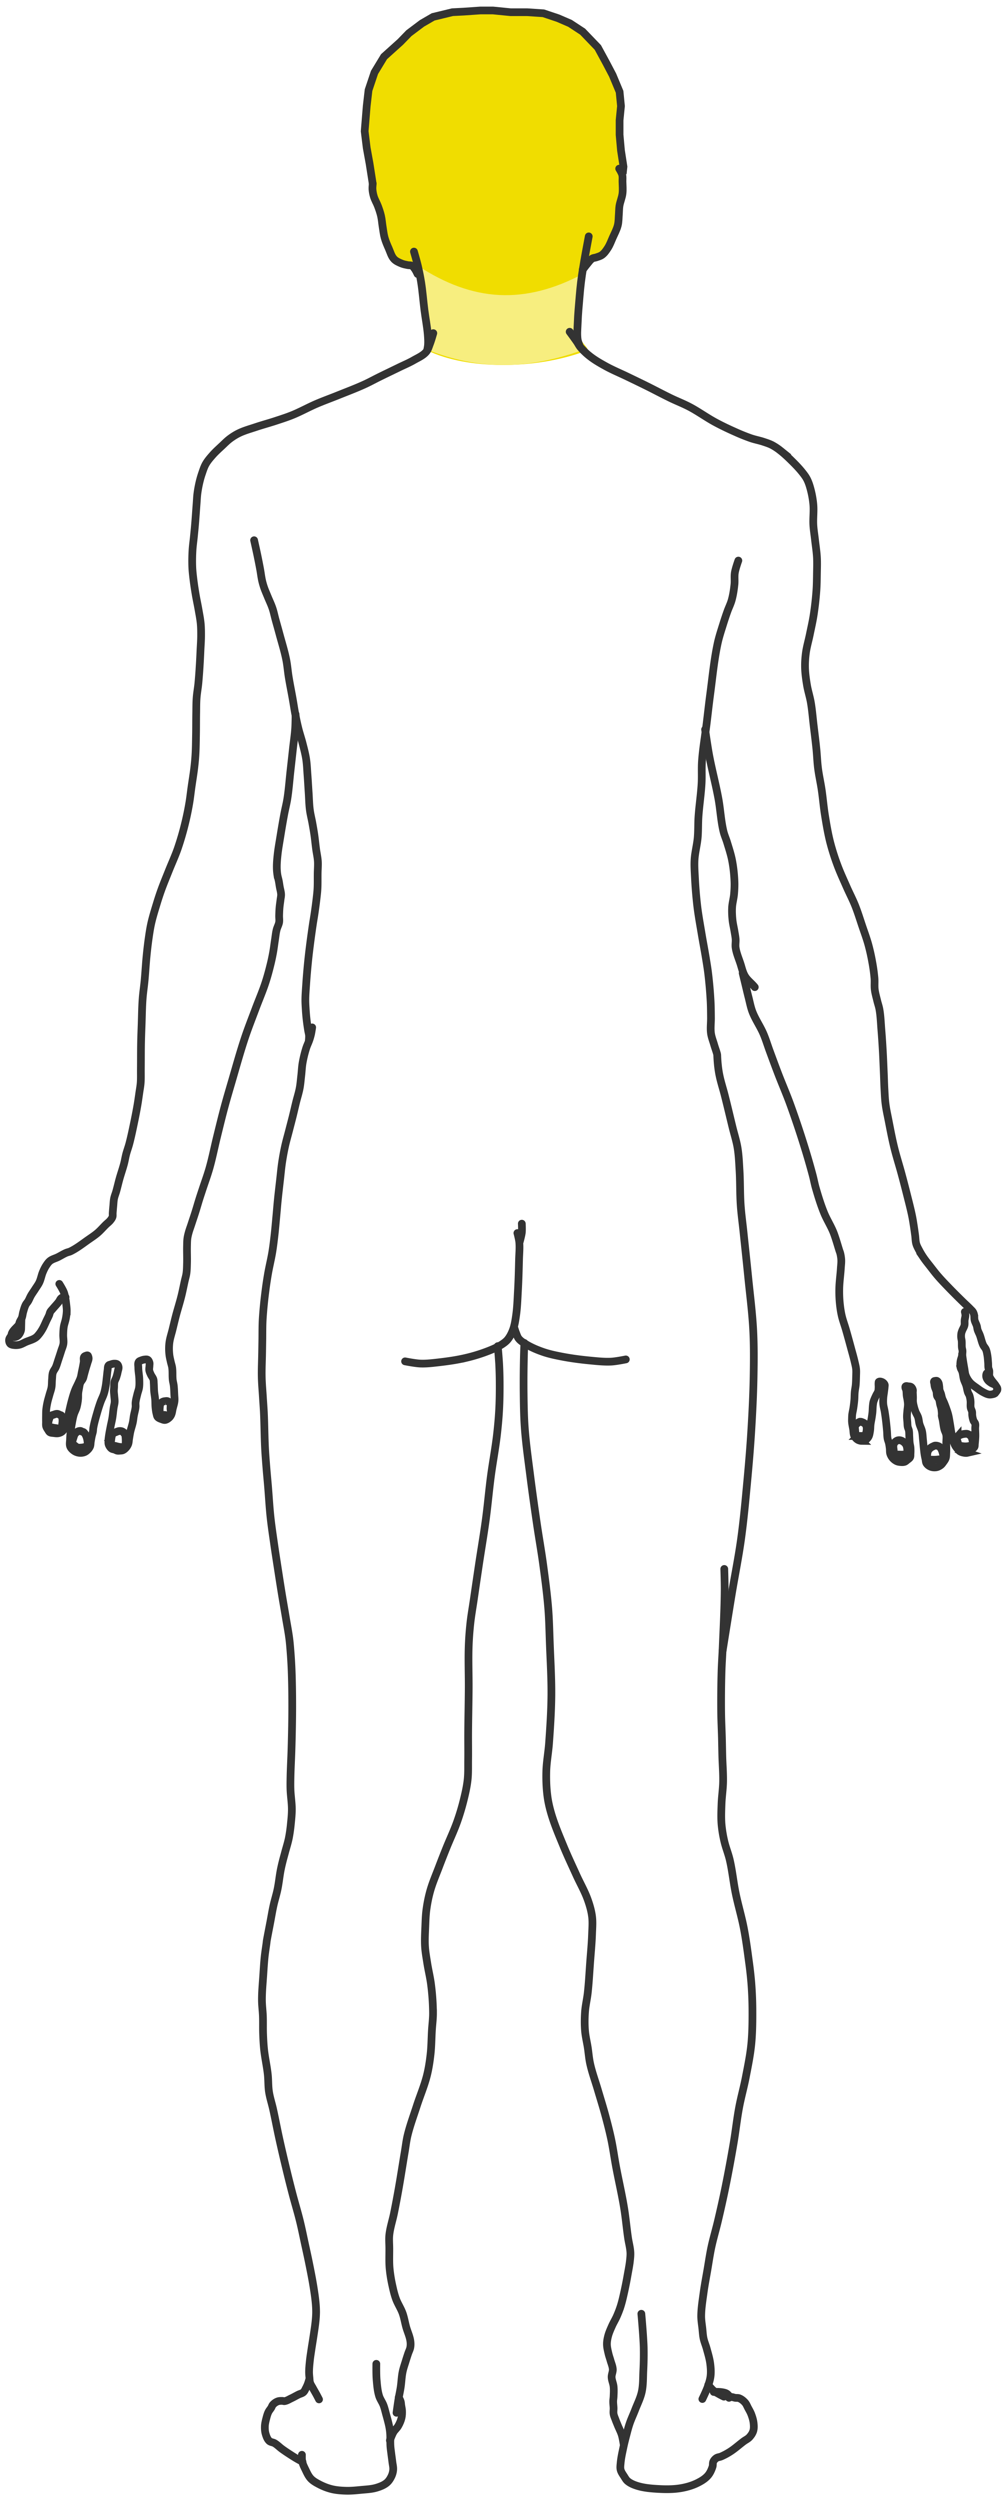 <svg xmlns="http://www.w3.org/2000/svg" width="135" height="335" viewBox="0 0 135 335">
    <g fill="none" fill-rule="evenodd">
        <path fill="#F0DD00" d="M57.293 46.956c-.272-.577.271-1.3.271-2.055 0-.754-1.004-8.047-1.42-8.949-.418-.901-1.972-.315-3.024-1.165-1.052-.85-1.171-2.862-1.622-4.318-.452-1.456-.348-1.86-.657-3.038-.31-1.178-.745-1.593-.745-2.297 0-.704-.941-4.597-1.041-7.753-.1-3.156.073-4.105.595-6.34.523-2.235 1.248-2.633 2-3.652.753-1.02 4.697-4.826 7.156-5.712 2.46-.885 7.51-.735 8.862-.482 1.35.253 3.958.036 6.35.677 2.392.64 3.582 1.138 5.473 3.307 1.891 2.17 3.68 6.5 3.92 7.634.24 1.133-.292 2.49-.292 3.914s.502 3.627.635 5.666c.132 2.038-.223 3.163-.343 4.382-.12 1.219-.422 1.695-.422 3.213 0 1.517-.725 1.482-1.335 3.038-.61 1.556-2.921 1.233-3.328 2.595-.407 1.363-.82 7.396-.77 8.816.051 1.42 1.54 2.26 1.177 2.519-6.978 2.66-16.26 2.555-21.44 0z"/>
        <path fill="#F7EE7F" d="M57.397 46.905v-2.446l-.508-4.15-.444-3.593-.432-1.111c3.688 2.438 7.328 3.747 10.922 3.928 3.593.18 7.32-.758 11.178-2.817l-.408 2.964-.317 4.198-.054 1.915.779 1.112c-3.7 1.338-7.237 2.007-10.613 2.007-3.376 0-6.744-.67-10.103-2.007z"/>
        <g stroke="#333">
            <path stroke-linecap="round" stroke-width="1.036" d="M70.3 179.963s-.04.873-.052 1.31a144.185 144.185 0 0 0-.052 5.187c.018 1.643.037 3.287.157 4.926.157 2.139.465 4.264.734 6.392.273 2.151.578 4.298.892 6.444.266 1.819.593 3.628.839 5.45.263 1.951.524 3.905.682 5.868.125 1.568.15 3.143.21 4.715.086 2.323.231 4.645.21 6.969-.021 2.133-.16 4.264-.315 6.392-.093 1.26-.336 2.51-.368 3.772-.028 1.12.01 2.245.158 3.354.106.798.294 1.586.524 2.358.438 1.467 1.043 2.88 1.626 4.296.539 1.308 1.146 2.588 1.73 3.877.5 1.103 1.116 2.16 1.521 3.301.26.73.48 1.484.577 2.253.098.78.027 1.572 0 2.358-.044 1.277-.169 2.55-.262 3.825-.099 1.345-.167 2.693-.315 4.034-.095.86-.306 1.705-.367 2.567-.06.837-.068 1.68 0 2.515.061.759.25 1.501.367 2.253.11.716.16 1.442.315 2.149.265 1.209.7 2.375 1.048 3.562.334 1.135.69 2.264.997 3.406.285 1.06.56 2.123.786 3.196.25 1.18.41 2.377.63 3.563.35 1.89.792 3.762 1.1 5.659.216 1.321.33 2.657.525 3.982.096.648.279 1.285.315 1.938.02.35-.016.7-.053 1.048-.068.651-.199 1.295-.314 1.939a51.946 51.946 0 0 1-.42 2.148c-.156.703-.307 1.41-.524 2.096a13.36 13.36 0 0 1-.524 1.362c-.19.429-.44.829-.63 1.258-.196.445-.402.891-.524 1.362-.093.359-.162.73-.157 1.1.005.425.114.844.21 1.258.069.301.179.592.262.89.11.4.292.791.314 1.206.019.352-.167.694-.157 1.048.012.427.218.831.262 1.257.047.452.019.909 0 1.362-.009.21-.05.419-.052.629-.004.297.043.593.052.89.008.263-.042.528 0 .787.044.272.167.526.262.786.097.265.208.524.315.786.172.42.392.823.524 1.257.13.426.262 1.31.262 1.31"/>
            <path stroke-linecap="round" stroke-width="1.036" d="M85.98 310.06s.275 3.001.315 4.506a44.197 44.197 0 0 1-.053 3.197c-.042.927-.011 1.87-.21 2.777-.182.836-.583 1.61-.89 2.41-.237.614-.523 1.21-.735 1.834-.187.55-.325 1.114-.472 1.676-.132.504-.26 1.01-.367 1.52-.145.694-.306 1.389-.367 2.095-.026.296-.072.603 0 .891.081.326.292.607.472.89.14.222.27.462.472.63.36.3.811.487 1.258.628.91.287 1.88.366 2.832.42 1.013.057 2.041.063 3.042-.105.757-.128 1.512-.343 2.202-.681.518-.255 1.036-.562 1.416-.996.299-.34.488-.774.63-1.205.07-.218.006-.473.104-.681.09-.19.244-.356.42-.472.184-.121.426-.121.629-.21.438-.189.858-.421 1.258-.68.628-.407 1.182-.918 1.783-1.363.242-.178.529-.305.735-.524.225-.24.425-.524.524-.838.105-.334.088-.7.052-1.048-.042-.413-.168-.816-.314-1.205-.11-.292-.272-.563-.42-.838-.133-.249-.232-.524-.42-.734-.216-.242-.482-.46-.786-.576-.164-.063-.35-.027-.524-.053-.177-.026-.347-.115-.525-.104-.11.006-.314.104-.314.104"/>
            <path stroke-linecap="round" stroke-width="1.036" d="M97.832 321.168s-.248-.322-.42-.419c-.25-.142-.553-.174-.839-.21-.295-.036-.891 0-.891 0"/>
            <path stroke-linecap="round" stroke-width="1.036" d="M97.045 321.168s-.953-.46-1.363-.786c-.281-.223-.735-.786-.735-.786"/>
            <path stroke-linecap="round" stroke-width="1.036" d="M94.16 321.483s.535-1.1.735-1.677c.16-.46.313-.93.367-1.415.062-.555.021-1.122-.052-1.676-.09-.676-.293-1.333-.472-1.991-.125-.459-.321-.898-.42-1.363-.091-.43-.11-.872-.157-1.31-.06-.558-.16-1.115-.158-1.676.004-1.036.177-2.065.315-3.091.141-1.053.345-2.097.525-3.144.17-.996.314-1.998.524-2.987.255-1.197.61-2.37.891-3.563.353-1.497.69-2.998.997-4.506.4-1.967.765-3.941 1.101-5.92.27-1.586.438-3.188.734-4.768.254-1.354.63-2.682.892-4.035.282-1.46.586-2.92.734-4.4.154-1.548.164-3.109.157-4.664a49.948 49.948 0 0 0-.157-3.668 51.325 51.325 0 0 0-.315-2.777c-.198-1.488-.397-2.978-.682-4.453-.305-1.585-.777-3.134-1.1-4.716-.303-1.477-.445-2.985-.787-4.453-.199-.85-.542-1.664-.735-2.515a16.109 16.109 0 0 1-.367-2.253c-.073-.905-.032-1.817 0-2.725.035-.98.19-1.954.21-2.934.024-1.153-.075-2.305-.105-3.458-.02-.803-.031-1.607-.052-2.41-.03-1.17-.093-2.34-.105-3.51-.018-1.817 0-3.634.052-5.45.032-1.083.113-2.165.158-3.248.105-2.567.242-5.134.262-7.702.007-.926-.053-2.777-.053-2.777"/>
            <path stroke-linecap="round" stroke-width="1.036" d="M96.888 221.146s.794-4.997 1.206-7.493c.41-2.481.915-4.948 1.258-7.44.36-2.61.595-5.236.84-7.859.204-2.198.389-4.398.524-6.602.15-2.443.272-4.888.314-7.335.035-2.043.053-4.09-.052-6.13-.124-2.418-.442-4.822-.682-7.23-.2-2.01-.42-4.018-.629-6.026-.122-1.17-.286-2.337-.367-3.51-.107-1.552-.064-3.111-.157-4.664-.061-1.015-.097-2.036-.263-3.039-.155-.94-.455-1.85-.681-2.777-.35-1.432-.685-2.868-1.05-4.296-.218-.858-.497-1.701-.68-2.568-.093-.432-.16-.87-.21-1.31a19.413 19.413 0 0 1-.106-1.466c0-.21-.284-.942-.419-1.415-.145-.505-.349-.999-.42-1.52-.093-.692.009-1.397 0-2.095-.008-.752-.01-1.503-.052-2.253a57.72 57.72 0 0 0-.315-3.616c-.083-.701-.201-1.398-.314-2.095-.18-1.103-.394-2.2-.577-3.301-.203-1.221-.43-2.44-.577-3.668a57.204 57.204 0 0 1-.315-3.825c-.041-.802-.1-1.608-.052-2.41.06-.986.33-1.95.42-2.934.083-.923.044-1.853.104-2.777.099-1.505.337-3 .42-4.506.055-.994-.018-1.993.052-2.987.12-1.702.421-3.388.63-5.082.158-1.292.299-2.587.471-3.877.305-2.274.514-4.568.997-6.812.187-.87.47-1.717.734-2.567.18-.58.373-1.157.577-1.729.182-.51.433-.997.577-1.52.188-.683.294-1.39.367-2.095.054-.522-.03-1.054.052-1.572.089-.557.472-1.624.472-1.624"/>
            <path stroke-linecap="round" stroke-width="1.036" d="M94.528 97.755s.32 2.241.524 3.354c.366 1.984.895 3.936 1.259 5.92.268 1.46.332 2.959.682 4.402.117.483.326.939.472 1.414.248.815.52 1.627.681 2.463.177.914.276 1.846.315 2.777.024.576-.002 1.154-.053 1.729-.052.598-.227 1.182-.262 1.781-.032.558-.004 1.12.053 1.677.051.511.18 1.012.262 1.52.056.348.13.695.157 1.047.029.383-.056.773 0 1.153.106.722.4 1.403.63 2.096.193.582.314 1.202.629 1.729.336.562.902.954 1.31 1.467M99.562 130.398l.367 1.519c.14.576.272 1.155.42 1.73.166.648.286 1.312.524 1.938.39 1.022 1.036 1.93 1.468 2.934.324.751.557 1.538.84 2.305.38 1.032.759 2.065 1.153 3.092.512 1.332 1.083 2.641 1.573 3.982a125.554 125.554 0 0 1 1.888 5.606 95.568 95.568 0 0 1 1.154 3.982c.152.573.255 1.159.42 1.729.32 1.115.665 2.226 1.1 3.3.364.899.898 1.722 1.26 2.62.335.836.733 2.306.838 2.568.105.262.182.693.21 1.048.03.4-.028.804-.053 1.205-.054.892-.187 1.779-.21 2.672-.015.611 0 1.225.053 1.834.053.598.133 1.195.262 1.781.146.659.391 1.29.577 1.939.235.819.46 1.64.682 2.463.16.592.333 1.183.472 1.78.08.348.174.694.21 1.049.032.33.007.664 0 .995-.01.385-.017.77-.053 1.153-.029.307-.102.61-.13.917-.035.357-.023.717-.053 1.074-.031.36-.078.717-.131 1.074-.045.298-.124.591-.158.89-.019.166-.022.333-.026.499-.004.157-.013.315 0 .471.026.326.103.647.157.97.051.305.023.637.158.916.097.2.257.38.445.498.162.101.36.155.551.157a1 1 0 0 0 .498-.13c.16-.093.3-.234.393-.394.133-.227.164-.5.21-.76.056-.31.039-.63.079-.942.04-.308.112-.61.157-.917.041-.279.088-.558.105-.839.016-.252.02-.56.053-.812.026-.206.037-.354.104-.55.087-.252.203-.492.315-.733.09-.195.228-.37.288-.577.047-.16.044-.331.053-.498.011-.218-.027-.438 0-.655.004-.035-.003-.083.026-.104.12-.088.31-.035.446.026.146.066.28.192.34.34.037.09.006.193 0 .289-.012.228-.05.454-.078.68-.034.28-.087.558-.105.84-.017.27-.025.542 0 .811.03.328.13.645.184.97.06.365.112.732.157 1.1.062.505.112 1.012.157 1.52.031.34.018.685.079 1.021.04.215.136.416.183.629.049.215.077.435.105.655.034.26-.003.535.079.786a1.682 1.682 0 0 0 .865.97c.13.06.276.09.42.104.209.021.43.04.63-.026.13-.044.232-.15.34-.236.14-.113.312-.207.393-.367.068-.133.044-.296.053-.445a6.13 6.13 0 0 0 0-.865c-.018-.212-.081-.418-.105-.629-.033-.287-.034-.576-.053-.864-.016-.262-.003-.528-.052-.786-.032-.171-.124-.327-.157-.498-.041-.206-.037-.419-.053-.629-.02-.253-.052-.505-.052-.76 0-.253.031-.506.052-.76.023-.279.078-.557.079-.837 0-.193-.027-.386-.053-.577-.026-.193-.078-.383-.105-.576-.037-.27-.018-.547-.078-.812-.023-.1-.095-.187-.105-.288-.006-.062-.02-.143.026-.184.092-.08.245-.013.367 0 .125.013.264.008.367.079.12.083.195.227.236.367.035.117-.002.244 0 .366.005.219.022.437.026.655.004.201-.018.403 0 .603.018.194.059.387.105.576.063.258.14.512.236.76.097.251.257.477.341.733.095.288.103.6.184.891.091.33.264.636.34.97.087.376.091.768.132 1.152.038.367.065.734.104 1.1.032.29.06.578.105.865.036.22.084.437.131.655.04.184.031.39.132.55.125.2.332.355.55.445.236.098.51.122.76.079.22-.038.426-.153.604-.288.138-.105.239-.253.34-.393.12-.165.25-.331.315-.524.076-.225.066-.47.079-.707.025-.454 0-.909 0-1.363 0-.358.059-.72 0-1.074-.045-.264-.196-.5-.262-.76-.102-.394-.137-.804-.21-1.205-.042-.227-.158-.576-.131-.68.026-.106-.01-.545-.053-.813-.033-.205-.108-.4-.157-.602-.057-.235-.069-.483-.157-.708-.064-.16-.206-.282-.263-.445-.063-.183-.033-.388-.078-.576-.056-.234-.18-.448-.236-.682-.03-.12-.04-.244-.053-.366-.012-.114-.089-.246-.026-.34.03-.047.103-.044.157-.053.07-.011.146-.029.21 0 .096.043.163.142.21.236.076.15.078.33.105.497.026.165.014.336.052.498.04.172.13.33.184.498.062.198.09.406.157.602.072.207.18.4.262.603.093.225.181.452.263.681.104.294.21.588.288.89.105.414.162.838.236 1.258.075.427.127.858.21 1.284.053.272.105.546.183.812.08.268.159.539.289.786.084.16.2.304.314.445.097.12.187.254.315.34.14.096.307.15.472.184.18.038.371.067.55.026a.898.898 0 0 0 .341-.183c.103-.08.171-.196.263-.288.108-.11.27-.177.34-.315.061-.117.04-.261.053-.392.036-.349.07-.698.079-1.048.008-.35-.022-.699-.027-1.048-.002-.21.053-.426 0-.629-.04-.155-.178-.27-.236-.42a3.056 3.056 0 0 1-.157-.68c-.023-.165.005-.335-.026-.498-.036-.19-.15-.36-.184-.55-.053-.301.008-.613-.026-.917a3.385 3.385 0 0 0-.131-.681c-.05-.156-.155-.291-.21-.446-.109-.305-.138-.634-.236-.943-.088-.276-.232-.533-.314-.812-.098-.333-.106-.69-.21-1.022-.06-.19-.192-.355-.236-.55a2.164 2.164 0 0 1-.026-.576 2.49 2.49 0 0 1 .052-.393c.04-.187.12-.363.157-.55.046-.233.086-.47.08-.708-.005-.159-.064-.312-.08-.471-.028-.287 0-.577-.026-.865-.016-.175-.07-.347-.078-.524a2.228 2.228 0 0 1 .026-.497c.02-.117.064-.23.105-.34.091-.25.256-.475.314-.734.05-.222.005-.455.027-.682.021-.228.107-.451.104-.68-.001-.151-.078-.446-.078-.446"/>
            <path stroke-linecap="round" stroke-width="1.036" d="M115.006 192.433c.183 0 .367-.005.55 0 .158.005.348.123.472.027.07-.055.036-.175.053-.262.036-.192.092-.382.104-.577.01-.157.019-.32-.026-.471a.877.877 0 0 0-.21-.367.945.945 0 0 0-.314-.183c-.092-.039-.189-.082-.289-.079a.542.542 0 0 0-.236.079 1.252 1.252 0 0 0-.262.21c-.058.055-.12.111-.157.183a.825.825 0 0 0-.079.314c-.007.096.018.192.027.288.017.183.027.368.052.55.013.097-.023.226.052.288.068.056.175 0 .263 0zM119.961 194.87c.14.12.367.043.55.052.21.01.421.023.63 0 .16-.017.367.018.472-.105.091-.106.033-.279.026-.419-.01-.22-.03-.446-.105-.655a1.038 1.038 0 0 0-.183-.314 1.393 1.393 0 0 0-.341-.288.901.901 0 0 0-.315-.131.76.76 0 0 0-.393.026.915.915 0 0 0-.393.314.793.793 0 0 0-.131.34c-.031.19-.003.387.026.577.03.205-.001.468.157.603zM124.366 195.55c.103.109.296.047.446.053.323.015.65.018.97-.026.214-.03.5.016.63-.157.141-.189.024-.477-.027-.707a2.005 2.005 0 0 0-.288-.681.574.574 0 0 0-.184-.184.986.986 0 0 0-.524-.13c-.103.004-.196.062-.289.104a1.72 1.72 0 0 0-.288.157 1.338 1.338 0 0 0-.262.236.985.985 0 0 0-.158.262c-.046.116-.07.242-.078.367-.017.235-.112.536.052.707zM128.614 193.69c.11.093.277.085.42.106.172.025.349.036.524.026.159-.01.322-.024.471-.079.144-.053.326-.099.394-.236.074-.149-.017-.334-.053-.497-.035-.162-.07-.33-.157-.472a.864.864 0 0 0-.236-.236.911.911 0 0 0-.315-.157c-.102-.024-.21-.01-.314 0a2.253 2.253 0 0 0-.42.079c-.09.026-.178.062-.262.105-.101.052-.214.097-.288.183a.44.44 0 0 0-.105.236c-.013.124.04.248.078.367.067.2.1.44.263.576zM128.987 181.466s.07.544.111.816c.056.37.118.742.185 1.111.057.31.072.633.186.926.13.336.32.655.556.926.271.312.631.534.964.778.252.185.503.373.779.52.26.137.525.287.816.333.159.025.324-.003.482-.037.103-.023.216-.043.296-.112.076-.064.062-.049.122-.128a2.14 2.14 0 0 0 .212-.316.415.415 0 0 0 0-.26c-.026-.096-.096-.174-.148-.259-.294-.479-.766-.87-.927-1.408-.022-.07 0-.148 0-.222 0-.148.021-.298 0-.445-.019-.127-.09-.243-.112-.37-.038-.22-.019-.445-.037-.667-.028-.359-.048-.72-.11-1.074-.045-.251-.087-.507-.186-.741-.091-.215-.272-.382-.371-.593-.2-.424-.28-.895-.445-1.334-.09-.238-.22-.461-.297-.704-.053-.169-.06-.349-.11-.519-.08-.266-.234-.507-.298-.778-.057-.241-.015-.5-.074-.74a1.285 1.285 0 0 0-.148-.371c-.078-.127-.194-.226-.297-.333-.357-.372-.744-.714-1.112-1.075a93.154 93.154 0 0 1-1.669-1.667c-.54-.56-1.085-1.116-1.594-1.704-.363-.419-.698-.86-1.038-1.297-.315-.403-.64-.8-.927-1.223a9.893 9.893 0 0 1-.557-.926c-.152-.288-.318-.576-.408-.89-.106-.37-.096-.765-.148-1.148-.059-.432-.117-.865-.185-1.296-.068-.434-.134-.867-.223-1.297-.202-.983-.46-1.953-.704-2.927-.227-.904-.462-1.805-.705-2.704-.323-1.201-.707-2.386-1-3.594-.287-1.177-.51-2.368-.743-3.557-.144-.74-.312-1.476-.407-2.223-.087-.675-.11-1.358-.149-2.038-.035-.617-.048-1.235-.074-1.852-.047-1.1-.086-2.199-.148-3.297-.052-.915-.112-1.829-.186-2.742-.074-.915-.1-1.837-.26-2.742-.067-.389-.204-.764-.296-1.148-.12-.504-.271-1.004-.334-1.52-.06-.502.004-1.013-.037-1.518a22.336 22.336 0 0 0-.296-2.149 26.54 26.54 0 0 0-.52-2.334c-.23-.84-.536-1.657-.815-2.482-.314-.93-.6-1.869-.964-2.779-.333-.831-.752-1.626-1.113-2.445-.432-.983-.887-1.957-1.26-2.964a30.317 30.317 0 0 1-.964-3.038c-.305-1.195-.509-2.414-.705-3.631-.185-1.143-.274-2.3-.445-3.446-.142-.953-.36-1.896-.482-2.852-.11-.861-.135-1.73-.223-2.594-.107-1.064-.244-2.124-.37-3.186-.121-1.013-.198-2.032-.371-3.038-.135-.785-.388-1.548-.52-2.334-.126-.76-.237-1.527-.259-2.297-.019-.668.023-1.339.111-2 .11-.827.352-1.63.52-2.446.179-.875.382-1.747.519-2.63.168-1.081.291-2.17.37-3.26.057-.777.062-1.556.075-2.335.011-.716.039-1.433 0-2.149-.044-.794-.172-1.58-.26-2.37-.073-.655-.185-1.307-.222-1.964-.052-.913.08-1.832 0-2.742-.062-.7-.19-1.396-.371-2.075-.123-.456-.265-.913-.482-1.333-.18-.348-.423-.659-.668-.964-.41-.511-.868-.984-1.335-1.445-.497-.492-1.005-.978-1.557-1.408a7.33 7.33 0 0 0-1.112-.74c-.365-.19-.76-.315-1.15-.445-.56-.187-1.147-.29-1.706-.482a25.781 25.781 0 0 1-2.113-.852c-.904-.401-1.8-.826-2.67-1.297-1.165-.63-2.24-1.418-3.411-2.037-.831-.44-1.713-.776-2.559-1.186-1.084-.525-2.146-1.095-3.226-1.63-.862-.427-1.73-.842-2.595-1.26-.951-.459-1.93-.862-2.856-1.37-.715-.394-1.43-.799-2.076-1.297a8.465 8.465 0 0 1-1.335-1.26c-.189-.226-.315-.498-.482-.74-.31-.453-.964-1.335-.964-1.335"/>
            <path stroke-linecap="round" stroke-width="1.036" d="M77.668 46.238s-.185-.461-.223-.704c-.113-.732-.026-1.483 0-2.223.043-1.213.156-2.422.26-3.63.053-.62.11-1.237.185-1.853.074-.607.164-1.212.26-1.816.113-.718.242-1.433.37-2.149.131-.73.408-2.185.408-2.185"/>
            <path stroke-linecap="round" stroke-width="1.036" d="M78.113 36.16s.406-.554.63-.815c.21-.245.39-.536.667-.704.154-.093.35-.088.52-.148.266-.094.551-.165.778-.333.324-.24.56-.587.779-.926.28-.437.458-.933.667-1.408.237-.537.527-1.06.668-1.63.125-.506.105-1.037.148-1.556.029-.346.02-.695.074-1.038.089-.565.34-1.1.408-1.667.064-.527.01-1.062 0-1.593-.006-.31.04-.627-.037-.926-.076-.295-.408-.815-.408-.815M49.969 24.638s-.053.47-.038.704c.023.339.088.676.186 1 .136.45.393.856.556 1.297.158.425.306.855.408 1.297.112.487.141.989.222 1.482.08.483.128.973.26 1.445.139.497.348.973.556 1.445.212.48.347 1.024.705 1.408.264.283.643.443 1 .592.272.113.566.165.854.223.171.034.364-.007.519.074.193.101.318.303.445.481.137.194.334.63.334.63"/>
            <path stroke-linecap="round" stroke-width="1.036" d="M55.494 33.715s.368 1.254.519 1.89c.174.735.326 1.476.445 2.223.197 1.24.285 2.496.445 3.742.138 1.088.355 2.167.445 3.26.037.456.066.915.037 1.37-.016.238-.112.705-.112.705"/>
            <path stroke-linecap="round" stroke-width="1.036" d="M58.09 44.645s-.267.949-.446 1.408c-.148.38-.252.8-.519 1.111-.436.507-1.09.778-1.669 1.111-.632.364-1.31.644-1.965.964-.864.421-1.733.835-2.595 1.26-.695.341-1.372.717-2.077 1.037-1.155.525-2.346.97-3.523 1.445-.962.388-1.94.738-2.892 1.148-1.076.464-2.103 1.04-3.189 1.482-.724.295-1.47.533-2.213.778-.895.297-1.807.54-2.7.839-.758.254-1.536.465-2.256.812-.435.21-.846.47-1.232.76-.377.281-.706.621-1.049.943-.419.393-.851.775-1.232 1.205-.343.387-.688.782-.944 1.231-.233.409-.373.865-.525 1.31-.134.395-.247.798-.34 1.205a15.12 15.12 0 0 0-.263 1.467c-.056.443-.07.89-.105 1.336-.071.934-.13 1.87-.21 2.803-.046.551-.102 1.1-.157 1.65-.059.604-.149 1.204-.183 1.808-.042.75-.057 1.503-.026 2.253.023.561.09 1.12.157 1.677.079.649.18 1.294.288 1.939.118.7.273 1.395.394 2.095.105.61.23 1.218.288 1.834.052.557.056 1.118.053 1.677-.004.612-.05 1.223-.08 1.834-.031.681-.061 1.363-.104 2.043a72.459 72.459 0 0 1-.183 2.463c-.064.656-.189 1.307-.236 1.965-.05.67-.041 1.344-.053 2.017-.017.96-.008 1.921-.026 2.882-.017.917-.023 1.835-.079 2.75-.034.57-.09 1.137-.157 1.703-.101.859-.246 1.712-.367 2.567-.106.751-.185 1.506-.315 2.253a38.476 38.476 0 0 1-.577 2.751 38.282 38.282 0 0 1-.944 3.223c-.36 1.04-.826 2.041-1.232 3.065-.336.845-.688 1.685-.996 2.54a38.452 38.452 0 0 0-.603 1.835c-.264.867-.536 1.734-.735 2.62-.16.717-.263 1.446-.367 2.174a53.341 53.341 0 0 0-.262 2.279c-.105 1.072-.16 2.15-.262 3.222-.077.813-.203 1.622-.262 2.437-.082 1.124-.092 2.252-.131 3.38-.03.829-.063 1.658-.079 2.488-.023 1.179-.013 2.358-.026 3.537-.007.62.02 1.241-.026 1.86-.034.448-.12.89-.184 1.336-.075.524-.147 1.05-.236 1.572-.133.78-.284 1.556-.446 2.331-.202.973-.402 1.947-.655 2.908-.123.468-.297.92-.42 1.389-.111.424-.177.859-.288 1.283-.178.68-.414 1.342-.603 2.017-.158.565-.286 1.139-.446 1.703-.09.317-.223.621-.288.943-.067.327-.074.664-.105.996-.03.323-.057.646-.079.97-.01.165.023.338-.026.497-.055.176-.173.328-.288.471-.175.217-.405.383-.603.577-.372.363-.708.762-1.102 1.1-.37.317-.779.587-1.18.865-.798.553-1.566 1.169-2.438 1.598-.191.094-.408.125-.603.21-.38.164-.73.39-1.101.576-.347.172-.743.26-1.05.497-.215.168-.373.402-.524.63-.179.27-.318.565-.445.864-.191.45-.264.946-.472 1.388-.15.316-.364.596-.55.89-.19.3-.402.584-.578.892-.135.237-.228.497-.367.733-.102.173-.25.318-.34.498-.158.313-.246.658-.341.995-.066.233-.079.48-.158.708-.086.247-.27.455-.34.707-.027.093-.027.288-.027.288M133.386 185.543s-.382-.13-.499-.21c-.148-.1-.303-.202-.42-.34a1.105 1.105 0 0 1-.235-.419.785.785 0 0 1 0-.419c.018-.06.044-.14.105-.157.064-.02.183.078.183.078"/>
            <path stroke-linecap="round" stroke-width="1.036" d="M2.601 177.527c-.087-.01-.15.092-.21.157-.362.401-.956.861-.838 1.389.006.03.049.04.078.052a.69.69 0 0 0 .315.053.853.853 0 0 0 .42-.158c.15-.111.258-.277.34-.445.076-.154.127-.326.131-.498a.793.793 0 0 0-.078-.367c-.036-.072-.078-.174-.158-.183z"/>
            <path stroke-linecap="round" stroke-width="1.036" d="M1.448 179.073s-.174.23-.21.366a.74.74 0 0 0 0 .367.53.53 0 0 0 .157.288c.15.12.36.138.55.158.228.022.461.003.683-.053.296-.074.56-.244.839-.367.437-.191.92-.302 1.31-.576.198-.139.35-.335.499-.524.168-.213.312-.445.446-.681.208-.371.366-.769.55-1.153.105-.218.222-.431.315-.655.06-.145.08-.308.157-.445.088-.157.225-.281.34-.42.26-.308.54-.598.788-.916.13-.169.194-.399.367-.524.096-.07.223-.087.34-.105.07-.01.21 0 .21 0"/>
            <path stroke-linecap="round" stroke-width="1.036" d="M7.95 172.052s.45.71.603 1.1c.105.268.154.556.21.838.046.234.078.47.105.708.038.34.087.68.079 1.021a6.416 6.416 0 0 1-.132 1.022c-.066.354-.205.692-.262 1.048-.057.354-.07.715-.078 1.074-.01.402.08.807.026 1.205-.045.326-.19.63-.289.943-.127.403-.259.805-.393 1.205-.111.333-.2.674-.34.996-.112.254-.31.469-.394.733-.088.277-.077.576-.105.865-.036.375-.015.755-.079 1.126-.055.322-.176.629-.262.944-.098.357-.21.711-.288 1.074-.069.32-.126.643-.158.969-.026.27-.021.541-.026.812-.004.262-.005.524 0 .786.005.21-.028.426.026.629.044.162.146.304.236.445.078.12.141.264.263.34.143.09.33.084.498.105.2.026.404.06.603.027.166-.028.332-.089.472-.184.128-.087.226-.214.314-.34.164-.234.304-.49.394-.76.084-.252.082-.525.13-.786a31.455 31.455 0 0 1 .525-2.332c.126-.45.251-.9.42-1.336.142-.368.339-.713.498-1.074.091-.208.194-.412.262-.628.075-.24.108-.489.157-.734.094-.462.2-.922.263-1.388.03-.226-.068-.488.052-.682.054-.086.166-.124.262-.157.067-.023.147-.057.21-.026.046.022.06.083.079.131.034.091.056.19.052.288-.008.2-.102.385-.157.577-.084.289-.179.575-.262.864-.073.252-.14.507-.21.76-.044.157-.066.322-.131.471-.094.216-.28.385-.367.603-.09.224-.112.47-.158.707-.04.209-.084.418-.105.629-.026.27.001.543-.026.812a6.522 6.522 0 0 1-.183 1.074c-.097.352-.289.672-.394 1.022-.105.351-.169.714-.236 1.074-.074.4-.137.801-.183 1.205-.039.34-.07.68-.079 1.022-.008.323-.095.67.026.97.102.251.325.45.551.602.193.128.425.209.656.235.227.027.468.003.681-.078.17-.065.317-.186.446-.315a1.38 1.38 0 0 0 .315-.445c.086-.213.066-.455.105-.681.04-.236.08-.473.13-.707.047-.211.12-.416.158-.63.029-.163.023-.333.052-.497.125-.7.329-1.385.525-2.07.134-.467.28-.931.446-1.388.134-.372.326-.723.445-1.1.106-.334.175-.678.236-1.022.074-.416.107-.838.158-1.257.036-.297.056-.596.104-.891.035-.211-.003-.462.132-.629.066-.082.188-.097.288-.13.144-.05.293-.102.446-.106.142-.003.306-.006.42.079.108.082.162.232.183.367.031.21-.06.42-.105.628a7.288 7.288 0 0 1-.21.786c-.066.197-.189.375-.236.577-.057.247-.037.506-.052.76-.01.165-.03.331-.027.497.004.21.037.42.053.629.02.27.067.541.052.812-.013.257-.092.506-.13.76-.072.47-.106.945-.184 1.414-.065.387-.163.768-.236 1.153-.085.444-.176.888-.236 1.336-.026.191-.05.384-.053.577-.002.14-.01.284.027.419.035.132.103.256.183.366.065.09.141.179.236.236.126.076.282.081.42.131.106.039.203.109.314.131.129.026.263.01.394 0 .114-.009.235-.008.34-.052.162-.068.301-.186.42-.315a1.58 1.58 0 0 0 .315-.497c.092-.24.087-.507.13-.76.053-.297.093-.596.158-.89.095-.433.25-.851.34-1.284.06-.286.082-.578.132-.865.07-.395.196-.78.236-1.179.02-.2-.02-.403 0-.602.04-.382.147-.754.236-1.127.07-.299.193-.587.236-.89.054-.381.038-.77.026-1.153-.016-.508-.127-1.011-.131-1.52-.002-.254-.083-.544.053-.76.074-.119.236-.156.367-.21.125-.05.258-.09.393-.104.148-.015.318-.05.446.026.13.08.195.246.236.393.035.127.003.262 0 .393-.005.21-.059.422-.027.629.032.202.126.39.21.576.098.218.271.401.341.63.052.167.04.348.052.523.028.366.021.734.053 1.1.03.351.101.697.131 1.048.032.375.014.753.053 1.127.028.272.063.546.13.812.04.152.056.325.158.445.129.152.338.218.524.288.151.057.313.128.472.105.198-.028.375-.157.525-.288.122-.107.219-.246.288-.393.123-.26.142-.558.21-.838.082-.34.202-.674.236-1.022.028-.287-.013-.577-.026-.865-.02-.41-.03-.823-.079-1.23-.03-.247-.103-.488-.131-.734-.062-.548 0-1.106-.079-1.65-.037-.259-.127-.506-.183-.76-.068-.305-.145-.608-.184-.917a6.93 6.93 0 0 1-.052-.996c.005-.29.03-.58.078-.864.085-.497.246-.978.367-1.467.159-.638.306-1.278.472-1.913.232-.885.513-1.758.734-2.646.167-.668.296-1.345.446-2.017.078-.35.186-.693.236-1.048.063-.45.066-.908.079-1.362.022-.777-.02-1.555 0-2.332.008-.332.008-.666.052-.995.033-.248.092-.492.158-.734.102-.381.244-.751.367-1.126.182-.56.373-1.116.55-1.677.182-.574.344-1.155.525-1.729.126-.403.262-.804.393-1.205.323-.987.687-1.961.97-2.96.387-1.366.657-2.762.996-4.14.334-1.355.66-2.712 1.023-4.06.297-1.105.622-2.203.944-3.301.582-1.986 1.128-3.984 1.783-5.947.432-1.297.938-2.57 1.416-3.851.44-1.181.945-2.34 1.337-3.537.274-.835.5-1.687.708-2.54.12-.495.224-.994.314-1.494.105-.582.171-1.17.263-1.755.067-.429.105-.863.21-1.284.085-.349.283-.667.34-1.022.046-.284-.007-.576 0-.864.009-.367.021-.735.053-1.1.03-.351.09-.699.13-1.049.029-.235.087-.47.08-.707-.012-.354-.124-.698-.184-1.048-.045-.262-.08-.525-.131-.786-.054-.272-.142-.537-.184-.812a6.85 6.85 0 0 1-.078-.97c-.006-.56.045-1.119.104-1.676.087-.816.237-1.625.368-2.436.164-1.015.334-2.029.524-3.039.13-.692.31-1.374.42-2.07.194-1.232.28-2.48.419-3.72.114-1.021.228-2.043.34-3.065.097-.873.23-1.743.29-2.62.043-.636.052-1.912.052-1.912"/>
            <path stroke-linecap="round" stroke-width="1.036" d="M34.065 72.396s.286 1.274.42 1.913c.138.662.27 1.325.393 1.99.093.506.148 1.019.262 1.52.07.31.16.616.262.917.137.4.313.787.472 1.179.216.533.472 1.052.656 1.598.162.48.26.978.393 1.467.181.664.372 1.326.55 1.991.306 1.133.66 2.256.892 3.406.158.778.213 1.574.341 2.357.157.964.354 1.92.524 2.882.135.76.245 1.523.394 2.28.117.596.244 1.191.393 1.78.164.652.385 1.288.55 1.94.177.693.363 1.388.473 2.095.108.702.13 1.414.183 2.122.061.803.103 1.607.157 2.41.051.76.06 1.524.158 2.28.077.6.234 1.186.34 1.781.094.523.187 1.046.263 1.572.092.636.15 1.276.236 1.912.073.543.2 1.079.236 1.625.034.54-.019 1.082-.026 1.624-.01.698.012 1.398-.027 2.096-.024.446-.08.891-.13 1.336a67.276 67.276 0 0 1-.263 1.965c-.073.498-.163.994-.236 1.493a137.21 137.21 0 0 0-.498 3.72 83.84 83.84 0 0 0-.236 2.305c-.06.672-.114 1.344-.157 2.017-.044.672-.102 1.344-.105 2.018-.003.428.026.856.052 1.283.026.42.059.84.105 1.258.056.508.13 1.014.21 1.52.039.245.114.485.13.733.014.2-.025.602-.025.602"/>
            <path stroke-linecap="round" stroke-width="1.036" d="M41.852 137.68s-.088.615-.157.917a7.675 7.675 0 0 1-.21.734c-.13.39-.322.76-.445 1.153a15.188 15.188 0 0 0-.472 1.938c-.1.571-.117 1.154-.184 1.73-.065.559-.105 1.122-.21 1.676-.118.628-.318 1.239-.472 1.86-.152.619-.292 1.241-.445 1.86-.161.648-.333 1.292-.499 1.939-.183.716-.392 1.426-.55 2.148a32.357 32.357 0 0 0-.393 2.148c-.112.748-.177 1.502-.263 2.253-.107.943-.22 1.885-.314 2.83-.069.68-.12 1.362-.184 2.043-.084.9-.159 1.8-.262 2.698-.083.726-.17 1.453-.288 2.175-.162.983-.408 1.951-.577 2.934a50.968 50.968 0 0 0-.367 2.488 55.638 55.638 0 0 0-.341 3.563c-.056.986-.036 1.974-.053 2.96l-.026 1.572c-.018 1.075-.075 2.149-.052 3.223.018.9.103 1.799.157 2.698.042.699.098 1.397.131 2.096.076 1.588.076 3.18.157 4.768.045.874.115 1.747.184 2.62.063.804.142 1.606.21 2.41.117 1.397.19 2.798.34 4.191.134 1.244.322 2.482.499 3.72.107.752.225 1.503.34 2.253.216 1.398.429 2.796.656 4.192.177 1.084.37 2.165.55 3.249.16.96.348 1.916.473 2.881.07.548.113 1.1.157 1.65.054.681.098 1.362.131 2.044.04.838.062 1.677.079 2.515.019.952.026 1.904.026 2.856 0 .9-.011 1.799-.026 2.698a245.354 245.354 0 0 1-.079 3.222c-.037 1.214-.11 2.427-.131 3.642-.01.524-.018 1.048 0 1.572.03.883.182 1.761.184 2.646 0 .656-.064 1.311-.132 1.964a19.687 19.687 0 0 1-.262 1.86c-.135.673-.348 1.328-.524 1.991-.104.394-.217.784-.315 1.18a23.93 23.93 0 0 0-.262 1.152c-.166.851-.244 1.718-.42 2.567-.152.74-.388 1.463-.55 2.201-.16.73-.281 1.467-.42 2.2-.168.89-.498 2.542-.498 2.673 0 .13-.193 1.307-.262 1.965-.084.8-.131 1.606-.184 2.41-.073 1.134-.187 2.269-.183 3.405.002.727.105 1.45.131 2.175.028.794-.003 1.59.026 2.384.026.69.059 1.382.131 2.07.12 1.123.377 2.23.498 3.353.083.765.043 1.543.158 2.305.12.79.377 1.552.55 2.332.297 1.332.545 2.675.84 4.008.291 1.322.6 2.64.917 3.956.27 1.12.548 2.238.84 3.353.319 1.226.693 2.437.995 3.668.253 1.024.458 2.06.682 3.091.186.855.378 1.71.55 2.567.206 1.02.412 2.04.578 3.065.125.775.245 1.55.314 2.332.037.418.058.838.053 1.258a13.27 13.27 0 0 1-.079 1.178c-.071.693-.186 1.381-.288 2.07-.083.56-.18 1.117-.263 1.677-.074.505-.157 1.01-.21 1.52-.052.504-.104 1.01-.104 1.519 0 .253.028.507.052.76.02.21.016.426.079.628.085.272.258.509.393.76.162.3.337.591.498.89.108.2.315.603.315.603M41.44 318.918s-.09.324-.148.482a4.982 4.982 0 0 1-.26.592c-.109.207-.196.439-.37.593-.174.154-.423.194-.631.297-.337.166-.66.36-1.001.518-.291.136-.572.328-.89.37-.099.014-.197-.036-.297-.036-.211-.001-.433-.002-.63.074-.24.092-.46.253-.63.444-.103.116-.143.276-.223.408-.115.19-.273.356-.37.556-.138.28-.22.586-.297.889-.087.34-.174.686-.186 1.037-.012.348.01.705.111 1.038.101.333.226.69.482.926.188.172.485.168.705.296.365.214.66.53 1.001.778.375.272.76.527 1.15.778.317.205.636.406.964.593.206.118.63.334.63.334"/>
            <path stroke-linecap="round" stroke-width="1.036" d="M40.476 328.958s-.024.6.037.89c.077.363.245.703.408 1.037.213.438.41.903.742 1.26.296.318.69.536 1.075.74.539.287 1.113.52 1.706.667.627.157 1.281.204 1.928.223.668.02 1.337-.046 2.002-.111.708-.07 1.433-.09 2.114-.297.486-.148.984-.338 1.372-.667.277-.235.477-.56.63-.889.124-.266.2-.56.222-.852.026-.347-.07-.692-.11-1.037-.046-.384-.102-.766-.15-1.149-.038-.32-.088-.64-.11-.963-.04-.567.006-1.138-.037-1.704a7.696 7.696 0 0 0-.112-.853c-.114-.6-.285-1.188-.445-1.778-.104-.385-.192-.775-.333-1.148-.164-.435-.458-.816-.594-1.26-.214-.705-.271-1.452-.333-2.186-.06-.702-.037-2.112-.037-2.112"/>
            <path stroke-linecap="round" stroke-width="1.036" d="M52.268 327.032s.276-.764.482-1.112c.174-.295.458-.518.63-.815.194-.335.355-.697.445-1.074.075-.313.086-.642.074-.963-.009-.25-.075-.494-.111-.741-.025-.173-.025-.352-.074-.52-.059-.195-.26-.555-.26-.555"/>
            <path stroke-linecap="round" stroke-width="1.036" d="M53.157 323.327s.163-1.187.26-1.778c.09-.545.213-1.085.297-1.63.105-.69.119-1.393.26-2.075.098-.479.264-.941.407-1.408.106-.348.218-.693.334-1.038.095-.285.246-.555.296-.852.048-.28.042-.57 0-.852-.093-.638-.382-1.231-.556-1.852-.172-.615-.267-1.252-.482-1.853-.238-.666-.648-1.261-.89-1.926-.21-.578-.352-1.178-.482-1.779a18.572 18.572 0 0 1-.37-2.297c-.079-.898-.031-1.803-.038-2.704-.003-.593-.062-1.19 0-1.779.106-.992.433-1.948.63-2.926.225-1.11.434-2.221.631-3.335.29-1.64.538-3.286.816-4.927.121-.717.2-1.443.37-2.15.322-1.332.803-2.621 1.224-3.926.444-1.376 1.02-2.711 1.372-4.113.232-.923.375-1.87.482-2.816.123-1.081.12-2.173.186-3.26.046-.753.149-1.505.148-2.26a31.779 31.779 0 0 0-.26-3.816c-.12-.983-.367-1.948-.519-2.927-.114-.738-.252-1.476-.296-2.223-.052-.875.002-1.754.037-2.63.03-.755.048-1.512.148-2.26.115-.862.283-1.72.52-2.557.303-1.075.753-2.103 1.149-3.149.324-.856.66-1.707 1-2.556.473-1.177 1.022-2.325 1.447-3.52.329-.924.615-1.864.853-2.815.232-.929.45-1.865.556-2.816.1-.896.062-1.803.074-2.705.016-1.185-.007-2.37 0-3.556.013-1.989.062-3.977.074-5.965.012-1.914-.07-3.83 0-5.743.037-1.015.113-2.028.223-3.038.112-1.03.295-2.05.445-3.075.233-1.593.466-3.187.704-4.78.304-2.025.654-4.045.927-6.075.256-1.898.418-3.807.668-5.706.245-1.856.597-3.698.816-5.557.131-1.12.235-2.245.296-3.372.065-1.196.079-2.395.074-3.593a52.338 52.338 0 0 0-.074-2.63 85.92 85.92 0 0 0-.185-2.335"/>
            <path stroke-linecap="round" stroke-width="1.036" d="M54.307 182.43s1.353.268 2.04.296c.779.032 1.56-.06 2.335-.148 1.295-.146 2.59-.327 3.857-.63a21.994 21.994 0 0 0 3.152-1c.563-.229 1.124-.48 1.631-.815.27-.18.537-.378.742-.63.31-.382.532-.836.704-1.297.221-.592.316-1.227.408-1.852.165-1.115.197-2.246.26-3.372.078-1.394.112-2.79.148-4.186.02-.766.1-1.534.037-2.297-.022-.276-.09-.545-.148-.815-.032-.15-.111-.445-.111-.445M68.917 177.836s.157.524.26.778c.107.266.19.554.37.778.255.315.616.532.964.74.721.433 1.504.764 2.299 1.038.83.287 1.696.464 2.559.63 1.237.237 2.49.399 3.745.519.936.089 1.878.193 2.818.148.662-.032 1.965-.297 1.965-.297M69.658 166.462s.247-.856.297-1.297c.044-.393 0-1.186 0-1.186"/>
            <path stroke-width="1.036" d="M6.482 191.088c.12.173.388.168.591.221.153.04.312.05.468.074.221.034.48.224.665.098.118-.08.074-.277.098-.418.04-.227.075-.458.074-.689 0-.14-.017-.281-.05-.418-.021-.093-.032-.2-.098-.27-.043-.046-.114-.051-.172-.074-.13-.053-.254-.14-.394-.148-.169-.01-.332.07-.493.123-.118.04-.252.063-.344.148-.13.12-.187.301-.246.467-.055.15-.082.31-.099.468-.014.138-.08.303 0 .418zM9.659 193.425c.04.11.177.152.27.222.152.113.29.258.468.32.133.045.28.032.419.024.191-.01.389-.026.566-.098.12-.05.258-.108.32-.222.092-.165.045-.378.025-.566a2.571 2.571 0 0 0-.172-.664 1.57 1.57 0 0 0-.173-.32c-.05-.071-.1-.147-.172-.197-.058-.04-.132-.048-.197-.073-.083-.032-.158-.095-.246-.099a.776.776 0 0 0-.419.123c-.13.077-.238.193-.32.32-.1.155-.138.342-.197.517a4.39 4.39 0 0 0-.123.418c-.023.097-.085.202-.05.295zM14.854 193.499c.133.22.467.224.714.295.232.067.473.117.714.123.14.004.3.024.419-.049.05-.03.078-.092.098-.148.044-.116.043-.245.05-.369.014-.278.004-.559-.025-.836-.01-.091-.01-.188-.05-.27-.026-.059-.082-.099-.122-.148-.059-.073-.098-.166-.173-.222a.596.596 0 0 0-.246-.098.833.833 0 0 0-.295 0c-.146.025-.282.091-.419.147-.126.052-.273.076-.37.173-.082.083-.112.207-.147.32-.057.182-.073.376-.099.565-.023.172-.138.369-.049.517zM21.478 189.636c.132.111.345-.023.517-.024.271-.003.613.207.813.024.218-.2.051-.59.049-.885-.002-.23.054-.484-.05-.69a.64.64 0 0 0-.344-.295c-.108-.04-.23-.014-.345 0a.83.83 0 0 0-.295.074.798.798 0 0 0-.32.295c-.062.11-.059.245-.074.37-.022.179-.032.36-.025.54.008.199-.078.464.074.591z"/>
            <path stroke-width="1.034" d="M49.969 24.638l-.424-2.708-.384-2.116-.274-2.225.274-3.373.247-2.139.797-2.374 1.278-2.106 2.188-1.97 1.146-1.18 1.749-1.314 1.501-.87 2.584-.628 1.517-.078 2.22-.154h1.707l2.344.232h2.207l2.201.144 1.964.658 1.61.696 1.692 1.11 2.032 2.114 1.116 2.052.868 1.652.933 2.234.188 1.92-.188 1.898v1.951l.188 2.096.336 2.178-.103.956"/>
        </g>
    </g>
</svg>
